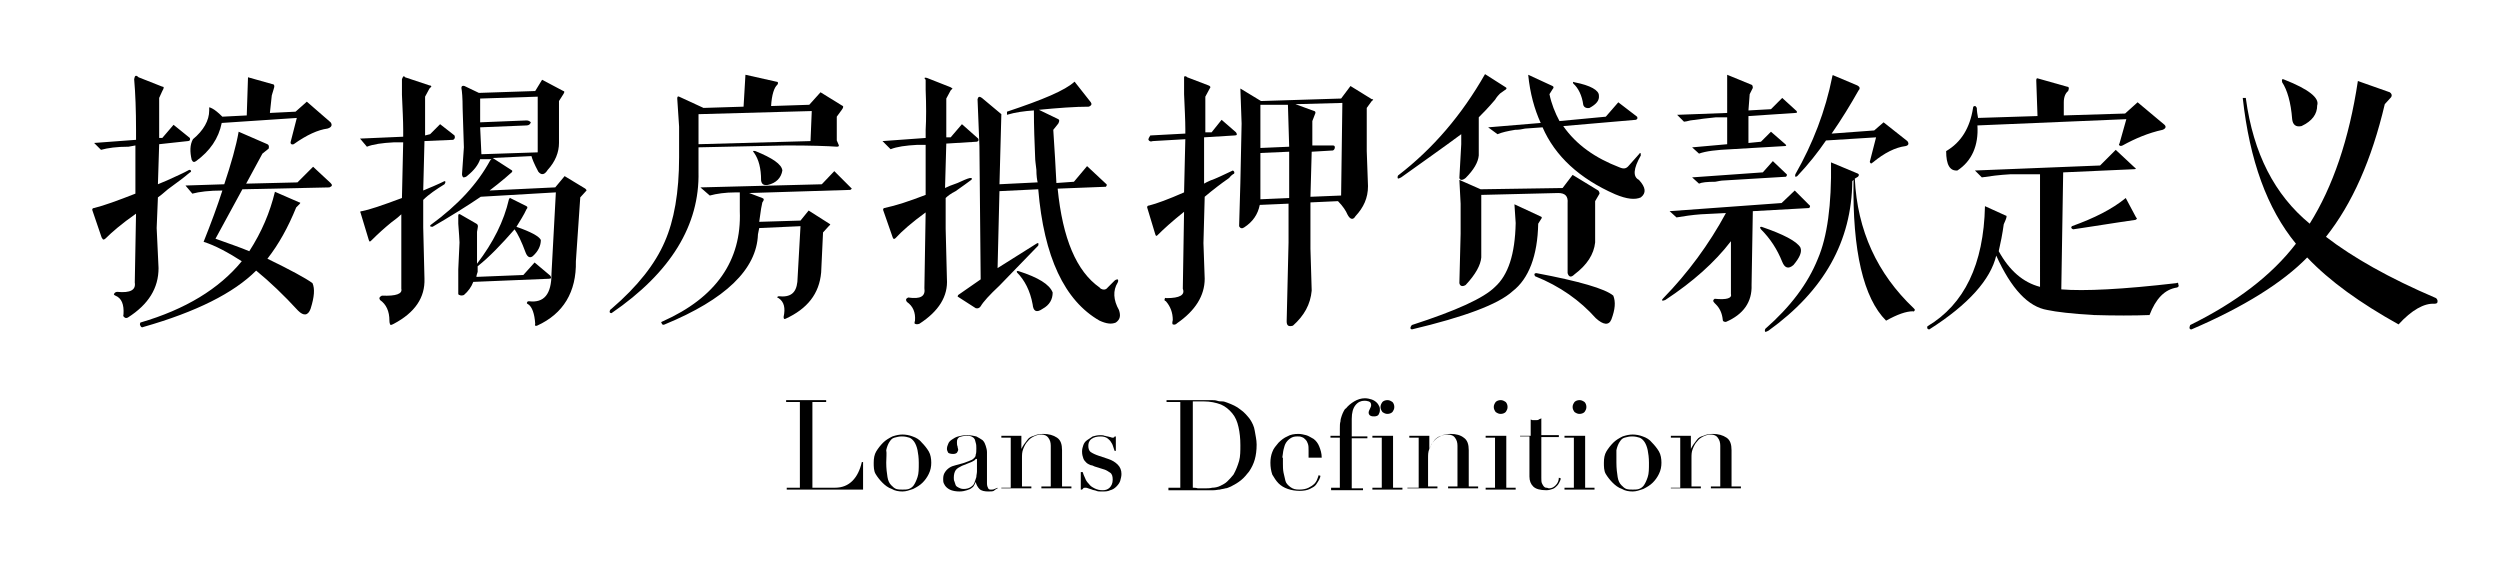 <?xml version="1.0" encoding="utf-8"?>
<!-- Generator: Adobe Illustrator 17.0.0, SVG Export Plug-In . SVG Version: 6.00 Build 0)  -->
<!DOCTYPE svg PUBLIC "-//W3C//DTD SVG 1.1//EN" "http://www.w3.org/Graphics/SVG/1.1/DTD/svg11.dtd">
<svg version="1.1" id="图层_1" xmlns="http://www.w3.org/2000/svg" xmlns:xlink="http://www.w3.org/1999/xlink" x="0px" y="0px"
	 width="234px" height="53px" viewBox="281.5 273.5 234 53" enable-background="new 281.5 273.5 234 53" xml:space="preserve">
<g>
	<path d="M294.466,280.732l2.225,0.878c0.176,0,0.176,0.117,0,0.41l-0.293,0.644v3.748h0.293l1.054-1.23l1.523,1.23
		c0.059,0.176,0,0.293-0.176,0.293l-2.694,0.293l-0.117,3.748c0.469-0.176,1.113-0.469,1.991-0.878
		c0.41-0.176,0.703-0.351,0.937-0.469c0.117,0,0.176,0.059,0.176,0.117c0,0.059-0.059,0.117-0.176,0.176
		c-0.469,0.41-1.113,0.878-1.991,1.523c-0.469,0.41-0.761,0.644-0.937,0.761l-0.117,2.87l0.176,3.748
		c0,1.874-0.937,3.397-2.87,4.627c-0.117,0.059-0.234,0.059-0.293,0c-0.117-0.059-0.176-0.176-0.117-0.293
		c0.059-0.937-0.176-1.523-0.761-1.757c-0.117-0.059-0.176-0.117-0.117-0.176c0.059-0.117,0.176-0.176,0.293-0.176
		c1.23,0.117,1.757-0.176,1.64-0.878l0.117-6.442c-1.347,0.937-2.284,1.757-2.811,2.284c-0.117,0.117-0.234,0.176-0.293,0.117
		l-0.117-0.176l-0.878-2.577c0-0.117,0.059-0.176,0.176-0.176c0.937-0.234,2.225-0.703,3.865-1.347v-4.51l-0.644,0.117
		c-1.113,0-1.933,0.117-2.577,0.293l-0.644-0.644l3.924-0.293v-0.878c0-1.874-0.059-3.455-0.176-4.802
		C294.114,280.556,294.231,280.498,294.466,280.732z M309.517,292.445c0.117,0,0.117,0.059,0,0.176l-0.293,0.293
		c-0.761,1.874-1.64,3.455-2.694,4.802c2.167,1.054,3.572,1.816,4.217,2.284c0.234,0.527,0.176,1.288-0.176,2.401
		c-0.234,0.644-0.644,0.703-1.171,0.176c-1.347-1.464-2.635-2.694-3.924-3.748c-2.108,2.108-5.622,3.865-10.542,5.271
		c-0.117,0.059-0.234,0.059-0.293-0.117c-0.059-0.059-0.059-0.176,0-0.293c4.217-1.23,7.379-3.163,9.488-5.739
		c-1.288-0.82-2.46-1.464-3.572-1.816c0.703-1.757,1.288-3.338,1.757-4.802c-1.23,0-2.167,0.117-2.811,0.293l-0.644-0.761
		l3.631-0.117c0.644-1.933,1.113-3.572,1.347-4.919l2.694,1.171c0.117,0.059,0.176,0.176,0.117,0.41l-0.586,0.469l-1.523,2.811
		l4.802-0.117l1.464-1.464l1.64,1.523c0.176,0.176,0.176,0.293-0.117,0.41l-8.141,0.176l-2.518,4.627
		c1.288,0.469,2.343,0.82,3.163,1.171c1.171-1.816,1.933-3.631,2.401-5.564L309.517,292.445z M309.165,283.953l1.054-0.937
		l2.225,1.933c0.176,0.234,0.117,0.469-0.293,0.586c-0.878,0.117-1.933,0.586-3.163,1.464c-0.176,0.059-0.293,0-0.293-0.176
		l0.586-2.284l-7.028,0.469c-0.293,1.464-1.113,2.635-2.401,3.572c-0.176,0.117-0.293,0.117-0.41-0.117
		c-0.176-0.761-0.176-1.406,0.117-1.933c0.996-0.82,1.523-1.757,1.523-2.694c0-0.117,0-0.234,0-0.293
		c0.059,0,0.176,0.059,0.293,0.117c0.234,0.117,0.586,0.41,0.937,0.761l2.284-0.117l0.117-3.572l2.284,0.644
		c0.176,0,0.234,0.176,0.117,0.469l-0.176,0.586l-0.176,1.64L309.165,283.953z"/>
	<path d="M319.414,280.732l2.284,0.761c0.117,0,0.176,0.059,0.176,0.117l-0.176,0.176l-0.41,0.761v3.631l0.469-0.117l0.937-0.937
		l1.347,1.054c0.059,0.176,0.059,0.293-0.117,0.41l-2.694,0.117l-0.117,4.627c0.703-0.293,1.406-0.586,1.991-0.878
		c0.117,0,0.117,0.117,0,0.293c-0.761,0.469-1.464,0.937-1.991,1.464v2.577l0.117,4.802c0.059,1.757-0.878,3.163-2.87,4.217
		c-0.117,0.059-0.234,0.117-0.293,0.117c-0.059-0.059-0.117-0.176-0.117-0.41c0-0.878-0.293-1.523-0.878-1.933
		c-0.117-0.176-0.059-0.293,0.176-0.41c1.347,0.059,1.933-0.176,1.815-0.644v-6.969c-0.176,0.176-0.527,0.469-0.937,0.761
		c-0.644,0.527-1.23,1.054-1.816,1.64c-0.117,0.117-0.176,0.176-0.176,0.117c0,0.059-0.059,0.059-0.117-0.117l-0.761-2.518
		c-0.059-0.117-0.059-0.176,0.117-0.176c0.644-0.117,1.874-0.527,3.748-1.23l0.117-5.212h-0.878
		c-1.113,0.059-1.933,0.176-2.518,0.41l-0.644-0.761l4.041-0.176v-0.644c0-0.82-0.059-1.933-0.117-3.28c0-0.703,0-1.171,0-1.464
		C319.239,280.615,319.297,280.556,319.414,280.732z M326.442,288.404c-0.176,0.527-0.586,1.054-1.171,1.523
		c-0.117,0.117-0.234,0.176-0.41,0.176c-0.059-0.059-0.117-0.176-0.117-0.293l0.176-2.518l-0.117-3.631
		c0-0.996-0.059-1.64-0.117-1.933c0-0.176,0.117-0.234,0.293-0.176l1.347,0.644l5.271-0.176l0.644-1.054l1.991,1.054
		c0.117,0,0.117,0.117,0,0.293l-0.41,0.644v3.924c0,0.878-0.351,1.757-1.054,2.518c-0.293,0.469-0.586,0.527-0.878,0.176
		c-0.41-0.761-0.586-1.23-0.644-1.464l-3.631,0.176l1.816,1.171c0.059,0.059,0,0.176-0.176,0.293l-0.469,0.41
		c-0.469,0.41-0.937,0.761-1.464,1.171l6.149-0.293l0.878-1.054l1.933,1.171c0.059,0.059,0.117,0.117,0.117,0.176l-0.586,0.644
		l-0.41,5.974c0.059,2.87-1.171,4.919-3.631,6.032c-0.176,0.059-0.234,0-0.176-0.176c-0.059-0.937-0.293-1.581-0.644-1.816
		c-0.117-0.059-0.176-0.117-0.117-0.176c0-0.059,0.059-0.117,0.176-0.117c1.406,0.176,2.108-0.644,2.108-2.577l0.41-7.613
		l-7.028,0.41c-1.288,0.878-2.811,1.816-4.51,2.811c-0.234,0-0.293-0.059-0.176-0.176c2.577-1.874,4.392-3.865,5.564-6.032
		l0.117-0.117L326.442,288.404L326.442,288.404z M326.149,295.198v2.987c1.523-1.991,2.518-3.982,2.987-6.032
		c0.059-0.117,0.117-0.176,0.117-0.117l1.523,0.761c0.117,0.059,0.117,0.176,0,0.293c-0.234,0.527-0.586,1.054-0.937,1.64
		c1.347,0.469,2.108,0.878,2.284,1.23c0,0.527-0.234,1.054-0.761,1.523c-0.234,0.176-0.469,0.117-0.644-0.293
		c-0.41-1.113-0.761-1.816-1.054-2.225c-1.23,1.406-2.343,2.577-3.455,3.455v0.117c0,0.059,0,0.176,0,0.41
		c-0.059,0.176-0.117,0.351-0.117,0.469l4.392-0.176l1.054-1.171l1.464,1.23c0.117,0.176,0.117,0.293-0.117,0.293l-7.086,0.293
		c-0.176,0.469-0.469,0.878-0.878,1.23c-0.176,0.059-0.293,0.059-0.41,0c-0.059,0-0.117-0.059-0.117-0.117v-2.284l0.117-2.518
		c0-0.293-0.059-0.878-0.117-1.757c0-0.41,0-0.644,0-0.761s0.059-0.176,0.176-0.117l1.523,0.878c0.117,0.059,0.176,0.176,0.117,0.41
		L326.149,295.198z M331.83,282.548l-5.388,0.176v2.225l4.334-0.176c0.176,0,0.293,0.059,0.41,0.176
		c-0.059,0.176-0.176,0.293-0.41,0.293l-4.334,0.176l0.117,2.518l5.271-0.176V282.548z"/>
	<path d="M344.89,282.723c0-0.176,0.059-0.234,0.176-0.176l2.284,1.054l3.748-0.117l0.176-2.987l2.87,0.644
		c0.176,0,0.234,0.117,0.117,0.293c-0.293,0.234-0.527,0.937-0.586,1.991l3.572-0.117l1.054-1.171l1.991,1.23
		c0.176,0.059,0.176,0.176,0,0.41l-0.469,0.644v2.225l0.176,0.41c0.059,0.117,0,0.176-0.176,0.176
		c-0.82-0.059-2.401-0.117-4.685-0.117l-8.258,0.176v2.284c0.117,4.978-2.577,9.429-8.141,13.236c-0.117,0-0.176-0.059-0.176-0.117
		c0-0.117,0.059-0.234,0.176-0.293c2.46-2.108,4.1-4.217,4.978-6.266c0.878-1.991,1.347-4.627,1.347-7.906v-2.87L344.89,282.723z
		 M357.189,293.206l1.933,1.23c0.117,0.059,0.117,0.117,0,0.176l-0.586,0.644l-0.176,3.748c-0.176,1.991-1.288,3.397-3.338,4.334
		c-0.117,0.059-0.176,0-0.176-0.176c0.176-0.82,0.059-1.406-0.469-1.757c-0.176-0.059-0.176-0.117,0-0.176
		c1.113,0.117,1.64-0.293,1.757-1.347l0.293-5.212l-3.865,0.176l-0.117,0.586c-0.117,3.28-3.045,6.091-8.726,8.433
		c-0.117,0.059-0.234,0.059-0.293-0.117c-0.059-0.059-0.059-0.117,0.117-0.176c4.978-2.225,7.379-5.681,7.203-10.307v-1.757h-0.41
		c-0.937,0-1.757,0.117-2.401,0.293l-0.878-0.761l11.362-0.293l1.171-1.23l1.464,1.464c0.059,0.059,0.117,0.117,0.176,0.176
		c-0.059,0.059-0.117,0.117-0.176,0.117l-9.429,0.293l1.23,0.469c0.176,0.059,0.176,0.176,0,0.41l-0.117,0.586l-0.176,1.23
		l3.865-0.117L357.189,293.206z M346.881,284.187v2.811l10.483-0.293l0.117-2.811L346.881,284.187z M352.211,287.643
		c1.581,0.644,2.46,1.23,2.518,1.816c-0.117,0.703-0.586,1.171-1.347,1.347c-0.41,0.059-0.586-0.059-0.644-0.41
		c0-1.171-0.234-1.991-0.644-2.577C351.918,287.643,351.977,287.584,352.211,287.643z"/>
	<path d="M368.258,280.791l2.225,0.878l0.176,0.117l-0.176,0.176l-0.41,0.761v3.631h0.41l1.054-1.23l1.523,1.347
		c0.059,0.117,0.059,0.234-0.117,0.293l-2.87,0.176l-0.117,4.158c0.234-0.117,0.644-0.293,1.171-0.469
		c0.527-0.234,0.878-0.41,1.171-0.469c0.176,0,0.234,0.059,0.117,0.176c-0.293,0.234-0.82,0.586-1.464,1.054
		c-0.469,0.234-0.761,0.469-0.937,0.644v2.87l0.117,4.685c0.117,1.64-0.761,3.045-2.577,4.217c-0.176,0.059-0.293,0.059-0.41,0
		c-0.059,0-0.059-0.117,0-0.293c0.059-0.761-0.176-1.347-0.761-1.757c-0.117-0.176-0.117-0.293,0.117-0.41
		c1.171,0.176,1.64-0.117,1.523-0.878l0.117-7.086c-1.288,0.937-2.225,1.757-2.811,2.401c-0.117,0.117-0.234,0.117-0.293-0.117
		l-0.878-2.518c0-0.117,0.059-0.176,0.117-0.176c1.113-0.234,2.343-0.644,3.865-1.23v-4.685h-0.761
		c-1.113,0.059-1.933,0.176-2.518,0.41l-0.761-0.761l4.041-0.293v-0.761c0.059-0.996,0.059-2.284,0-3.748c0-0.469,0-0.761,0-0.937
		C367.965,280.791,368.023,280.732,368.258,280.791z M375.227,284.187l-0.176,6.559l3.572-0.176
		c-0.059-0.234-0.117-0.644-0.117-1.171c-0.059-0.527-0.117-0.878-0.117-1.171c-0.059-1.406-0.117-2.87-0.117-4.392
		c-0.878,0.059-1.757,0.176-2.518,0.41v-0.293c3.338-1.113,5.447-1.991,6.325-2.811l1.523,1.933c0.117,0.176,0.059,0.293-0.176,0.41
		c-1.288,0-2.87,0.117-4.685,0.293l1.815,0.878c0.117,0.059,0.117,0.176,0,0.41l-0.469,0.586c0.117,1.933,0.234,3.572,0.293,4.978
		l1.64-0.117l1.23-1.464l1.757,1.64c0.117,0.059,0.117,0.176,0,0.293l-4.51,0.176c0.469,4.685,1.757,7.731,3.924,9.253l0.117,0.117
		c0.234,0.117,0.469,0.117,0.644-0.117l0.644-0.644c0.059-0.059,0.176-0.117,0.293-0.117c0.059,0.059,0.059,0.176,0,0.293
		c-0.469,0.761-0.41,1.64,0.117,2.577c0.176,0.527,0.117,0.878-0.293,1.171c-0.41,0.176-0.878,0.117-1.523-0.176
		c-3.28-1.874-5.212-5.974-5.739-12.299l-3.631,0.176l-0.176,7.203l3.631-2.284c0.176-0.117,0.234-0.059,0.176,0.176l-3.631,3.748
		c-0.937,0.878-1.523,1.523-1.757,1.933c-0.117,0.176-0.293,0.234-0.469,0.176l-1.64-1.054c-0.059,0-0.059-0.059,0-0.176
		l2.108-1.464l-0.117-12.474l-0.176-4.392c0.059-0.234,0.176-0.293,0.41-0.117L375.227,284.187z M376.867,298.887
		c1.815,0.586,2.87,1.23,3.163,1.991c0,0.644-0.293,1.171-0.937,1.523c-0.586,0.41-0.878,0.234-0.937-0.41
		c-0.234-1.288-0.761-2.284-1.464-2.987C376.632,298.887,376.691,298.829,376.867,298.887z"/>
	<path d="M392.621,280.732l1.991,0.761c0.176,0.059,0.234,0.176,0.117,0.293l-0.41,0.761v3.338h0.586l0.937-1.171l1.347,1.171
		c0.117,0.176,0.117,0.293-0.117,0.293l-2.87,0.176v4.334c0.117-0.059,0.293-0.176,0.586-0.293c0.527-0.176,1.23-0.527,2.108-0.937
		c0.117,0.059,0.176,0.176,0.117,0.293c-0.117,0.059-0.293,0.176-0.469,0.41c-0.761,0.527-1.523,1.113-2.284,1.757l-0.117,4.334
		l0.117,3.338c0,1.581-0.878,2.987-2.577,4.158c-0.117,0.117-0.234,0.176-0.41,0.117c-0.059-0.059-0.059-0.176,0-0.41
		c0-0.703-0.234-1.288-0.644-1.757c-0.117-0.059-0.176-0.117-0.117-0.176c0-0.117,0.059-0.176,0.176-0.117
		c1.23,0,1.757-0.293,1.523-0.878l0.117-7.203c-1.171,0.937-1.933,1.64-2.401,2.108c-0.117,0.117-0.176,0.176-0.176,0.117
		c0,0.059-0.059,0.059-0.117-0.117l-0.761-2.518c0-0.117,0.059-0.176,0.176-0.176c0.703-0.176,1.816-0.586,3.28-1.23l0.117-4.978
		l-3.045,0.176c-0.176,0.059-0.293,0.059-0.41-0.117c0-0.117,0.059-0.234,0.176-0.41l3.28-0.176v-0.41
		c0-0.82-0.059-1.933-0.117-3.28c0-0.703,0-1.171,0-1.464v-0.176C392.445,280.615,392.504,280.615,392.621,280.732z
		 M407.028,282.723l0.878-1.171l1.991,1.23c0.176,0,0.176,0.059,0,0.176l-0.469,0.644v4.041l0.117,3.28
		c0,1.113-0.41,1.991-1.171,2.811c-0.234,0.41-0.527,0.293-0.761-0.176c-0.117-0.293-0.41-0.761-0.878-1.23l-2.577,0.117v4.334
		l0.117,3.924c-0.117,1.288-0.703,2.343-1.757,3.28c-0.41,0.117-0.586,0-0.586-0.41l0.176-7.379v-3.631l-2.694,0.117
		c-0.176,0.878-0.644,1.581-1.464,2.108c-0.176,0.117-0.351,0.117-0.469-0.117l0.117-4.041l0.117-5.564l-0.117-3.28l1.933,1.171
		L407.028,282.723z M399.473,283.309v4.041l2.694-0.117l-0.117-3.924L399.473,283.309L399.473,283.309z M399.473,287.818v4.334
		l2.694-0.117v-4.334L399.473,287.818z M406.266,287.116c0.117,0,0.176,0.059,0.176,0.176s-0.059,0.234-0.176,0.293l-1.991,0.117
		l-0.117,4.217l2.87-0.117l0.117-8.668l-4.392,0.117l1.757,0.644c0.059,0,0.117,0.059,0.117,0.176l-0.293,0.761v2.284H406.266z"/>
	<path d="M412.65,290.102c-0.117,0.059-0.234,0.117-0.293,0.117c-0.059-0.059-0.059-0.176,0-0.293
		c3.28-2.518,5.974-5.681,8.141-9.488l1.933,1.23c0.117,0.059,0.117,0.176-0.117,0.293l-0.41,0.293
		c-0.117,0.117-0.293,0.293-0.469,0.586c-0.644,0.761-1.171,1.288-1.523,1.64v3.572c-0.059,0.644-0.469,1.347-1.23,2.108
		c-0.293,0.234-0.527,0.234-0.586,0l0.176-3.163v-0.937C416.457,287.408,414.524,288.755,412.65,290.102z M425.769,293.792
		c0.059,0.059,0.059,0.117,0,0.176l-0.293,0.469c-0.059,2.987-0.878,5.154-2.401,6.325c-1.347,1.23-4.51,2.401-9.429,3.572
		c-0.176-0.059-0.176-0.176,0-0.41c4.158-1.347,6.735-2.518,7.789-3.572c1.23-1.113,1.874-3.045,1.933-5.974l-0.117-1.757
		L425.769,293.792z M430.805,292.328v3.865c-0.117,1.113-0.761,2.108-1.933,2.987c-0.293,0.293-0.527,0.293-0.644-0.117v-6.559
		c0.059-0.644-0.234-0.937-0.878-0.937l-7.203,0.176v5.857c-0.059,0.703-0.527,1.581-1.464,2.577
		c-0.293,0.176-0.527,0.117-0.586-0.176l0.117-4.627v-2.811l-0.117-2.225l1.991,0.878l7.672-0.117l0.937-1.23l2.401,1.464
		c0.059,0.059,0.117,0.176,0.117,0.293L430.805,292.328z M424.539,280.498l2.284,1.054c0.117,0.059,0.117,0.176,0,0.293
		l-0.293,0.469c0.176,0.878,0.527,1.757,0.937,2.518l4.334-0.41l1.171-1.347l1.757,1.347c0.059,0.117,0.059,0.234-0.117,0.293
		l-6.794,0.586c1.23,1.757,2.987,2.987,5.271,3.865c0.41,0.176,0.644,0.117,0.878-0.176l0.937-1.054
		c0.117-0.176,0.176-0.176,0.176,0.117c-0.703,1.23-0.761,1.991-0.176,2.284c0.644,0.703,0.703,1.23,0.176,1.64
		c-0.527,0.234-1.288,0.176-2.401-0.293c-3.338-1.464-5.622-3.572-6.794-6.266l-1.64,0.117c-0.234,0.059-0.586,0.117-0.937,0.117
		c-0.703,0.117-1.23,0.234-1.64,0.41l-0.878-0.644l4.919-0.41C425.124,283.719,424.714,282.255,424.539,280.498z M425.3,299.063
		c4.041,0.761,6.442,1.464,7.203,2.108c0.234,0.586,0.176,1.288-0.176,2.225c-0.234,0.586-0.761,0.527-1.464-0.117
		c-1.464-1.64-3.338-2.987-5.681-3.924C425.066,299.18,425.124,299.063,425.3,299.063z M428.873,281.201
		c1.523,0.293,2.284,0.761,2.284,1.23c0.059,0.469-0.234,0.82-0.878,1.171c-0.293,0.059-0.527-0.059-0.586-0.293
		c-0.117-0.878-0.469-1.581-0.937-1.991C428.697,281.142,428.755,281.142,428.873,281.201z"/>
	<path d="M440.703,293.558c-0.82,0.059-1.581,0.176-2.284,0.293l-0.644-0.586l10.483-0.761l1.23-1.171l1.347,1.347
		c0.117,0.059,0.117,0.176,0,0.293l-5.271,0.293l-0.117,6.911c0.059,1.581-0.761,2.753-2.401,3.455
		c-0.176,0-0.293-0.059-0.293-0.176c-0.059-0.644-0.293-1.113-0.644-1.464l-0.117-0.117c-0.176-0.176-0.176-0.293,0-0.41
		c1.171,0.117,1.64-0.059,1.523-0.469v-4.919c-1.523,1.991-3.572,3.807-6.149,5.505c-0.293,0.117-0.41,0.059-0.176-0.176
		c2.284-2.343,4.275-5.037,5.857-7.965L440.703,293.558z M443.163,280.498l2.284,0.937c0.059,0,0.117,0.117,0.117,0.293
		l-0.293,0.586l-0.117,1.523l2.108-0.117l1.054-1.054l1.347,1.23c0.059,0.117,0.059,0.176-0.117,0.176l-4.392,0.293v2.518
		l1.171-0.117l0.937-0.937l1.347,1.171c0.117,0.117,0.117,0.176-0.117,0.176l-4.978,0.293c-1.347,0.059-2.343,0.176-2.987,0.41
		l-0.644-0.586l3.28-0.293v-2.518h-1.054c-0.703,0.059-1.523,0.176-2.401,0.293c-0.234,0.059-0.469,0.117-0.586,0.117l-0.644-0.644
		l4.685-0.176V280.498z M442.811,290.395c-0.176,0-0.469,0.059-0.761,0.117c-0.761,0-1.288,0.059-1.523,0.176l-0.644-0.586
		l6.618-0.469l0.937-1.054l1.23,1.171c0.117,0.059,0.117,0.176,0,0.293L442.811,290.395z M446.384,294.729
		c2.05,0.703,3.28,1.347,3.631,1.933c0.176,0.41-0.059,0.937-0.644,1.64c-0.469,0.41-0.82,0.293-1.054-0.293
		c-0.469-1.171-1.113-2.167-1.991-3.045C446.208,294.788,446.208,294.729,446.384,294.729z M447.028,304.451
		c-0.117,0.059-0.234,0.117-0.293,0.117c-0.059-0.059-0.059-0.176,0-0.293c2.343-2.05,3.982-4.217,4.919-6.559
		c0.878-2.05,1.288-5.037,1.23-9.019l2.518,1.054c0.117,0.059,0.117,0.176,0,0.293l-0.293,0.176
		c0.234,4.861,2.108,8.902,5.505,12.123c0.059,0.059,0.117,0.117,0.117,0.176c-0.059,0.117-0.117,0.176-0.176,0.117
		c-0.644,0-1.464,0.293-2.518,0.878c-2.108-2.108-3.163-6.501-3.045-13.177l-0.117,0.117
		C454.817,296.076,452.24,300.703,447.028,304.451z M456.925,285.71l0.878-0.761l2.225,1.757c0.176,0.234,0.117,0.41-0.176,0.469
		c-0.937,0.117-1.991,0.644-3.045,1.523l-0.176,0.117c-0.059-0.059-0.117-0.117-0.117-0.176l0.586-2.284l-4.685,0.293
		c-0.761,1.113-1.64,2.225-2.694,3.338c-0.176,0.117-0.234,0.059-0.176-0.176c1.64-2.87,2.811-5.915,3.455-9.136
		c0-0.117,0.059-0.176,0.117-0.117l2.225,0.937c0.234,0.117,0.293,0.293,0.117,0.469c-0.761,1.347-1.581,2.694-2.518,4.041
		L456.925,285.71z"/>
	<path d="M469.693,289.81c-1.054,0.059-1.933,0.176-2.694,0.293l-0.644-0.644l11.713-0.469l1.464-1.464l1.757,1.64
		c0.176,0.117,0.176,0.176-0.117,0.176l-6.559,0.293l-0.176,10.952c2.167,0.176,5.739,0,10.776-0.586
		c0.117-0.059,0.176-0.059,0.176,0.117c0.059,0.117,0.059,0.234-0.117,0.293c-1.171,0.176-1.991,1.054-2.577,2.577
		c-1.464,0.059-3.221,0.059-5.212,0c-2.05-0.117-3.514-0.293-4.334-0.469c-1.815-0.293-3.397-1.991-4.802-5.095
		c-0.527,2.225-2.577,4.568-6.266,6.911c-0.176,0-0.234-0.117-0.176-0.293c3.455-2.05,5.271-5.798,5.388-11.245l1.933,0.878
		c0.117,0,0.117,0.117,0,0.41l-0.176,0.41c-0.117,0.878-0.293,1.757-0.469,2.518c0.996,1.816,2.284,2.928,3.865,3.338V289.81
		H469.693z M464.714,289.458c-0.703,0.059-1.054-0.527-1.054-1.816c1.406-0.82,2.225-2.167,2.518-4.041
		c0-0.117,0.059-0.176,0.176-0.176c0.059,0,0.117,0.059,0.176,0.176c0,0.293,0.059,0.644,0.117,0.937l5.564-0.176l-0.117-3.338
		c0-0.176,0.059-0.234,0.176-0.176l2.694,0.761c0.176,0,0.234,0.117,0.117,0.41c-0.234,0.176-0.41,0.527-0.41,1.054v1.23
		l5.739-0.176l1.171-1.054l2.518,2.108c0.176,0.176,0.117,0.351-0.176,0.469c-1.347,0.293-2.577,0.82-3.748,1.464
		c-0.117,0.059-0.234,0.059-0.293,0c-0.059-0.059-0.059-0.117,0-0.176l0.644-2.284l-13.939,0.586
		C466.706,287.116,466.061,288.58,464.714,289.458z M480.469,292.035l0.937,1.757l0.117,0.176c-0.059,0.059-0.117,0.117-0.176,0.117
		c-0.761,0.117-2.05,0.293-3.865,0.586c-0.82,0.117-1.464,0.234-1.933,0.293c-0.176-0.059-0.234-0.176-0.117-0.293
		C477.54,293.909,479.18,293.089,480.469,292.035z"/>
	<path d="M491.713,282.723c0.703,5.154,2.694,9.019,5.974,11.713c2.167-3.455,3.69-7.906,4.51-13.353l2.987,1.054
		c0.176,0.117,0.234,0.293,0.117,0.469l-0.586,0.644c-1.23,5.212-3.045,9.312-5.505,12.416c2.518,1.933,5.915,3.865,10.307,5.739
		c0.117,0.117,0.176,0.234,0.117,0.41c0,0.059-0.117,0.117-0.293,0.117c-0.937-0.059-2.108,0.586-3.338,1.933
		c-3.572-1.991-6.442-4.041-8.551-6.266c-2.284,2.343-5.915,4.627-10.835,6.735c-0.176,0-0.234-0.117-0.117-0.41
		c4.275-2.108,7.613-4.627,9.898-7.613c-2.694-3.28-4.334-7.789-4.978-13.646h0.293V282.723z M495.344,280.966
		c2.225,0.878,3.28,1.698,3.045,2.401c0,0.82-0.469,1.464-1.464,1.933c-0.527,0.117-0.82-0.117-0.878-0.644
		c-0.117-1.581-0.469-2.753-0.937-3.455C495.051,280.908,495.11,280.849,495.344,280.966z"/>
</g>
<g>
	<path d="M355.081,319.151h1.288v-8.023h-1.288v-0.176h3.748v0.176h-1.288v8.023h2.108c0.703,0,1.23-0.234,1.64-0.644
		c0.41-0.41,0.703-0.996,0.878-1.757h0.117v2.577h-7.145v-0.176H355.081z"/>
	<path d="M363.28,316.808c0-0.41,0.059-0.761,0.234-1.054c0.176-0.293,0.41-0.586,0.644-0.82c0.234-0.234,0.527-0.41,0.878-0.586
		c0.351-0.117,0.644-0.176,0.937-0.176c0.293,0,0.644,0.059,0.937,0.176c0.351,0.117,0.644,0.293,0.878,0.586
		c0.234,0.234,0.469,0.527,0.644,0.82c0.176,0.293,0.234,0.703,0.234,1.054c0,0.351-0.059,0.703-0.234,1.054
		s-0.351,0.586-0.586,0.82c-0.234,0.234-0.527,0.41-0.878,0.586c-0.351,0.117-0.644,0.234-0.996,0.234
		c-0.351,0-0.703-0.059-0.996-0.234c-0.351-0.117-0.644-0.351-0.878-0.586s-0.469-0.527-0.644-0.82S363.28,317.16,363.28,316.808z
		 M364.451,316.808c0,0.527,0.059,0.996,0.117,1.347c0.059,0.351,0.176,0.586,0.351,0.761s0.293,0.293,0.469,0.351
		c0.176,0.059,0.41,0.059,0.586,0.059c0.234,0,0.41,0,0.586-0.059c0.176-0.059,0.351-0.176,0.469-0.351
		c0.117-0.176,0.234-0.41,0.351-0.761c0.117-0.351,0.117-0.761,0.117-1.347c0-0.469-0.059-0.878-0.117-1.171
		c-0.059-0.293-0.176-0.586-0.293-0.761c-0.117-0.176-0.293-0.351-0.469-0.41c-0.176-0.059-0.41-0.117-0.703-0.117
		c-0.293,0-0.469,0.059-0.703,0.117c-0.234,0.059-0.351,0.234-0.469,0.41c-0.117,0.176-0.234,0.469-0.293,0.761
		C364.51,315.93,364.451,316.34,364.451,316.808z"/>
	<path d="M374.876,319.209c-0.117,0.059-0.234,0.117-0.351,0.234c-0.117,0.059-0.293,0.059-0.527,0.059
		c-0.351,0-0.644-0.059-0.82-0.234c-0.176-0.176-0.293-0.41-0.351-0.644l0,0c-0.059,0.059-0.059,0.176-0.117,0.234
		c-0.059,0.117-0.117,0.234-0.234,0.293c-0.117,0.117-0.293,0.176-0.469,0.234c-0.176,0.059-0.41,0.117-0.703,0.117
		c-0.351,0-0.586-0.059-0.761-0.117c-0.176-0.059-0.351-0.176-0.469-0.293c-0.117-0.117-0.176-0.234-0.234-0.351
		c-0.059-0.117-0.059-0.293-0.059-0.41c0-0.293,0.059-0.469,0.176-0.644c0.117-0.176,0.234-0.293,0.41-0.41
		c0.176-0.117,0.351-0.176,0.586-0.234c0.234-0.059,0.41-0.117,0.644-0.176c0.234-0.059,0.469-0.176,0.644-0.234
		s0.293-0.117,0.41-0.234c0.117-0.117,0.176-0.176,0.176-0.351c0.059-0.117,0.059-0.351,0.059-0.586c0-0.176,0-0.351-0.059-0.527
		c-0.059-0.176-0.059-0.293-0.117-0.351c-0.059-0.117-0.176-0.176-0.293-0.234s-0.293-0.059-0.469-0.059
		c-0.234,0-0.469,0.059-0.644,0.117c-0.176,0.117-0.234,0.234-0.234,0.469c0,0.117,0,0.293,0.059,0.41
		c0,0.117,0.059,0.234,0.059,0.293c0,0.117-0.059,0.176-0.117,0.293c-0.059,0.059-0.176,0.117-0.351,0.117
		c-0.234,0-0.41-0.059-0.469-0.117c-0.059-0.117-0.117-0.234-0.117-0.351c0-0.176,0.059-0.351,0.117-0.469
		c0.059-0.176,0.176-0.293,0.351-0.41s0.351-0.234,0.586-0.293s0.469-0.117,0.82-0.117c0.351,0,0.644,0.059,0.878,0.117
		c0.234,0.117,0.41,0.234,0.586,0.351c0.176,0.176,0.234,0.351,0.293,0.527c0.059,0.176,0.117,0.41,0.117,0.586v2.928
		c0,0.234,0.059,0.351,0.117,0.469s0.176,0.117,0.293,0.117c0.059,0,0.176,0,0.293-0.059c0.117-0.059,0.176-0.059,0.293-0.117
		L374.876,319.209z M372.826,316.457L372.826,316.457c-0.059,0.117-0.176,0.176-0.41,0.293l-0.878,0.351
		c-0.234,0.117-0.469,0.234-0.586,0.41c-0.117,0.176-0.176,0.41-0.176,0.703c0,0.117,0,0.234,0.059,0.351
		c0.059,0.117,0.059,0.234,0.117,0.351c0.059,0.117,0.176,0.176,0.293,0.234c0.117,0.059,0.234,0.117,0.469,0.117
		c0.234,0,0.469-0.059,0.644-0.176c0.176-0.117,0.293-0.234,0.351-0.41c0.059-0.176,0.117-0.351,0.176-0.527
		c0-0.176,0.059-0.351,0.059-0.527v-1.171H372.826z"/>
	<path d="M375.227,319.151h0.878v-4.685h-0.878v-0.176h1.874v1.23l0,0c0.059-0.117,0.117-0.234,0.234-0.41
		c0.117-0.176,0.234-0.293,0.351-0.469s0.351-0.293,0.586-0.351c0.234-0.117,0.527-0.176,0.878-0.176
		c0.527,0,0.937,0.117,1.288,0.351c0.351,0.234,0.469,0.644,0.469,1.171v3.397h0.878v0.176h-2.811v-0.176h0.878v-3.807
		c0-0.293-0.059-0.527-0.234-0.761c-0.117-0.176-0.351-0.293-0.644-0.293c-0.234,0-0.469,0.059-0.703,0.176
		c-0.234,0.117-0.41,0.234-0.586,0.469c-0.176,0.176-0.293,0.41-0.41,0.703c-0.117,0.293-0.117,0.527-0.117,0.878v2.635h0.878v0.176
		h-2.811V319.151z"/>
	<path d="M382.723,317.687h0.117c0.059,0.176,0.117,0.351,0.234,0.586c0.059,0.176,0.176,0.351,0.351,0.527
		c0.117,0.176,0.293,0.293,0.527,0.41s0.469,0.176,0.761,0.176c0.234,0,0.469-0.059,0.644-0.234s0.293-0.41,0.293-0.761
		c0-0.293-0.059-0.527-0.234-0.644c-0.176-0.117-0.351-0.234-0.527-0.293l-0.937-0.293c-0.117-0.059-0.234-0.117-0.351-0.117
		c-0.117-0.059-0.293-0.117-0.41-0.234c-0.117-0.117-0.234-0.234-0.293-0.41s-0.117-0.351-0.117-0.644
		c0-0.234,0.059-0.41,0.117-0.586c0.059-0.176,0.176-0.351,0.351-0.469s0.351-0.234,0.527-0.351c0.234-0.059,0.41-0.117,0.703-0.117
		c0.176,0,0.293,0,0.41,0.059c0.117,0,0.176,0.059,0.293,0.059c0.059,0,0.176,0.059,0.234,0.059c0.059,0,0.117,0.059,0.234,0.059
		c0.117,0,0.176-0.059,0.176-0.117h0.117v1.347h-0.117c-0.059-0.176-0.117-0.351-0.176-0.527c-0.059-0.176-0.176-0.293-0.234-0.41
		c-0.117-0.117-0.234-0.234-0.351-0.293c-0.117-0.059-0.293-0.117-0.527-0.117c-0.351,0-0.644,0.059-0.878,0.234
		c-0.234,0.176-0.293,0.41-0.293,0.644s0.059,0.469,0.234,0.586c0.176,0.117,0.41,0.234,0.761,0.351l0.878,0.293
		c0.351,0.117,0.644,0.293,0.878,0.527c0.234,0.234,0.351,0.527,0.351,0.878c0,0.234-0.059,0.41-0.117,0.644
		c-0.059,0.176-0.176,0.351-0.351,0.527s-0.351,0.293-0.586,0.351c-0.234,0.117-0.469,0.117-0.82,0.117
		c-0.176,0-0.351,0-0.469-0.059c-0.117-0.059-0.293-0.059-0.41-0.117c-0.117-0.059-0.234-0.059-0.351-0.117
		s-0.176-0.059-0.293-0.059c-0.059,0-0.176,0-0.176,0.059c-0.059,0.059-0.059,0.059-0.117,0.117h-0.117v-1.64H382.723z"/>
	<path d="M390.688,319.151h1.288v-8.023h-1.288v-0.176h2.167c0.117,0,0.234,0,0.351,0s0.234,0,0.351,0c0.117,0,0.234,0,0.351,0
		c0.117,0,0.234,0,0.351,0c0.234,0,0.469,0,0.644,0c0.176,0,0.351,0,0.527,0.059c0.176,0.059,0.293,0.059,0.469,0.059
		s0.293,0.059,0.469,0.117c0.469,0.176,0.878,0.351,1.23,0.644c0.351,0.234,0.644,0.586,0.878,0.878
		c0.234,0.351,0.41,0.703,0.469,1.113c0.059,0.41,0.176,0.82,0.176,1.288c0,0.527-0.059,0.996-0.176,1.406
		c-0.117,0.41-0.293,0.761-0.527,1.113c-0.234,0.293-0.469,0.586-0.761,0.82c-0.293,0.234-0.586,0.41-0.937,0.586
		c-0.176,0.059-0.351,0.176-0.527,0.176c-0.176,0.059-0.351,0.059-0.527,0.117c-0.176,0-0.351,0.059-0.586,0.059
		c-0.234,0-0.469,0-0.703,0c-0.117,0-0.234,0-0.351,0s-0.293,0-0.41,0c-0.117,0-0.234,0-0.41,0c-0.117,0-0.234,0-0.351,0h-1.991
		v-0.234H390.688z M393.148,319.151c0.117,0,0.293,0,0.469,0.059c0.176,0,0.351,0,0.586,0c0.293,0,0.527,0,0.761-0.059
		c0.234,0,0.527-0.059,0.761-0.176c0.234-0.117,0.469-0.234,0.644-0.41c0.176-0.176,0.41-0.41,0.586-0.644
		c0.234-0.41,0.41-0.878,0.527-1.288c0.117-0.41,0.117-0.937,0.117-1.464c0-0.644-0.059-1.171-0.176-1.698
		c-0.117-0.527-0.293-0.937-0.586-1.288c-0.293-0.351-0.644-0.644-1.054-0.82c-0.469-0.176-0.996-0.293-1.64-0.293
		c-0.176,0-0.351,0-0.527,0c-0.176,0-0.293,0-0.469,0V319.151z"/>
	<path d="M401.581,316.398c0,0.059,0,0.176,0,0.234s0,0.176,0,0.293c0,0.234,0,0.527,0.059,0.82s0.117,0.527,0.176,0.761
		c0.059,0.234,0.234,0.41,0.469,0.586c0.234,0.176,0.469,0.234,0.82,0.234s0.644-0.059,0.878-0.176
		c0.234-0.117,0.41-0.234,0.527-0.351c0.117-0.117,0.234-0.293,0.293-0.469s0.117-0.293,0.117-0.351l0.176,0.059
		c0,0.059-0.059,0.234-0.117,0.351c-0.059,0.117-0.176,0.293-0.293,0.469c-0.117,0.176-0.351,0.293-0.586,0.41
		c-0.234,0.117-0.586,0.176-0.937,0.176c-0.41,0-0.761-0.059-1.113-0.176c-0.351-0.117-0.644-0.293-0.878-0.527
		s-0.41-0.527-0.586-0.82c-0.117-0.351-0.176-0.703-0.176-1.113c0-0.351,0.059-0.703,0.176-0.996
		c0.117-0.351,0.351-0.586,0.586-0.878c0.234-0.234,0.527-0.469,0.82-0.586c0.293-0.176,0.644-0.234,1.054-0.234
		c0.234,0,0.469,0.059,0.703,0.117c0.234,0.059,0.469,0.234,0.703,0.351c0.234,0.176,0.41,0.41,0.527,0.703s0.234,0.644,0.234,1.054
		h-3.631V316.398z M403.982,316.281c0-0.117,0-0.234,0-0.293c0-0.117,0-0.176,0-0.293c0-0.293,0-0.469-0.059-0.644
		c-0.059-0.176-0.117-0.293-0.234-0.41c-0.117-0.117-0.176-0.176-0.351-0.234c-0.117-0.059-0.293-0.059-0.41-0.059
		c-0.293,0-0.469,0.059-0.644,0.176c-0.176,0.117-0.293,0.234-0.41,0.41c-0.117,0.176-0.176,0.41-0.234,0.644
		s-0.059,0.469-0.117,0.761h2.46V316.281z"/>
	<path d="M406.032,319.151h0.878v-4.685h-0.878v-0.176h0.878v-0.644c0-0.293,0-0.527,0.059-0.703c0-0.176,0.059-0.351,0.117-0.527
		c0.059-0.176,0.117-0.293,0.176-0.41c0.059-0.117,0.117-0.234,0.234-0.293c0.176-0.234,0.469-0.469,0.761-0.644
		s0.644-0.293,0.996-0.293c0.234,0,0.469,0.059,0.644,0.117c0.176,0.059,0.351,0.176,0.469,0.293
		c0.117,0.117,0.176,0.234,0.234,0.351c0.059,0.117,0.059,0.234,0.059,0.351c0,0.176-0.059,0.293-0.117,0.41
		c-0.059,0.117-0.234,0.176-0.41,0.176c-0.117,0-0.234,0-0.351-0.059c-0.117-0.059-0.176-0.176-0.176-0.293
		c0-0.117,0.059-0.234,0.117-0.351c0.059-0.117,0.117-0.234,0.117-0.351c0-0.176-0.059-0.293-0.234-0.351s-0.293-0.059-0.41-0.059
		c-0.293,0-0.586,0.117-0.82,0.41c-0.234,0.293-0.351,0.703-0.351,1.288v1.64h1.464v0.176h-1.464v4.685h1.054v0.176h-2.987v-0.234
		H406.032z"/>
	<path d="M409.956,319.151h0.878v-4.685h-0.878v-0.176h1.933v4.861h0.878v0.176h-2.811V319.151z M410.717,311.596
		c0-0.176,0.059-0.293,0.176-0.469c0.117-0.117,0.293-0.176,0.469-0.176s0.293,0.059,0.469,0.176
		c0.117,0.117,0.176,0.293,0.176,0.469s-0.059,0.293-0.176,0.469c-0.117,0.117-0.293,0.176-0.469,0.176s-0.293-0.059-0.469-0.176
		C410.776,311.889,410.717,311.772,410.717,311.596z"/>
	<path d="M413.411,319.151h0.878v-4.685h-0.878v-0.176h1.874v1.23l0,0c0.059-0.117,0.117-0.234,0.176-0.41
		c0.117-0.176,0.234-0.293,0.351-0.469c0.176-0.176,0.351-0.293,0.586-0.351c0.234-0.117,0.527-0.176,0.878-0.176
		c0.527,0,0.937,0.117,1.23,0.351c0.351,0.234,0.469,0.644,0.469,1.171v3.397h0.878v0.176h-2.811v-0.176h0.878v-3.807
		c0-0.293-0.059-0.527-0.234-0.761c-0.117-0.176-0.351-0.293-0.703-0.293c-0.234,0-0.469,0.059-0.703,0.176
		c-0.234,0.117-0.41,0.234-0.586,0.469c-0.176,0.176-0.293,0.41-0.41,0.703c-0.117,0.293-0.117,0.527-0.117,0.878v2.635h0.878v0.176
		h-2.811v-0.059H413.411z"/>
	<path d="M420.556,319.151h0.878v-4.685h-0.878v-0.176h1.933v4.861h0.878v0.176h-2.811V319.151z M421.318,311.596
		c0-0.176,0.059-0.293,0.176-0.469c0.117-0.117,0.293-0.176,0.469-0.176s0.293,0.059,0.469,0.176
		c0.117,0.117,0.176,0.293,0.176,0.469s-0.059,0.293-0.176,0.469c-0.117,0.117-0.293,0.176-0.469,0.176s-0.293-0.059-0.469-0.176
		C421.376,311.889,421.318,311.772,421.318,311.596z"/>
	<path d="M423.895,314.29h0.878v-1.523c0.059,0,0.117,0.059,0.176,0.059c0.059,0,0.176,0,0.293,0c0.117,0,0.234,0,0.293-0.059
		c0.059-0.059,0.176-0.059,0.234-0.117v1.581h1.64v0.176h-1.64v3.807c0,0.234,0,0.41,0.059,0.527
		c0.059,0.117,0.117,0.234,0.176,0.293c0.059,0.059,0.117,0.117,0.234,0.117c0.117,0,0.176,0.059,0.234,0.059
		c0.293,0,0.469-0.117,0.644-0.293s0.293-0.41,0.293-0.703l0.176,0.059c0,0.117-0.059,0.234-0.117,0.351
		c-0.059,0.117-0.117,0.234-0.234,0.351c-0.117,0.117-0.234,0.234-0.41,0.293c-0.176,0.059-0.351,0.117-0.586,0.117
		c-0.586,0-0.996-0.117-1.23-0.351c-0.234-0.234-0.351-0.527-0.351-0.937v-3.748h-0.878v-0.059H423.895z"/>
	<path d="M427.936,319.151h0.878v-4.685h-0.878v-0.176h1.933v4.861h0.878v0.176h-2.811V319.151z M428.697,311.596
		c0-0.176,0.059-0.293,0.176-0.469c0.117-0.117,0.293-0.176,0.469-0.176s0.293,0.059,0.469,0.176
		c0.117,0.117,0.176,0.293,0.176,0.469s-0.059,0.293-0.176,0.469c-0.117,0.117-0.293,0.176-0.469,0.176s-0.293-0.059-0.469-0.176
		C428.755,311.889,428.697,311.772,428.697,311.596z"/>
	<path d="M431.625,316.808c0-0.41,0.059-0.761,0.234-1.054c0.176-0.293,0.41-0.586,0.644-0.82c0.234-0.234,0.527-0.41,0.878-0.586
		c0.351-0.117,0.644-0.176,0.937-0.176s0.644,0.059,0.937,0.176c0.351,0.117,0.644,0.293,0.878,0.586
		c0.234,0.234,0.469,0.527,0.644,0.82c0.176,0.293,0.234,0.703,0.234,1.054c0,0.351-0.059,0.703-0.234,1.054
		s-0.351,0.586-0.586,0.82s-0.527,0.41-0.878,0.586c-0.351,0.117-0.644,0.234-0.996,0.234c-0.351,0-0.703-0.059-0.996-0.234
		c-0.351-0.117-0.644-0.351-0.878-0.586c-0.234-0.234-0.469-0.527-0.644-0.82S431.625,317.16,431.625,316.808z M432.796,316.808
		c0,0.527,0.059,0.996,0.117,1.347c0.059,0.351,0.176,0.586,0.351,0.761s0.293,0.293,0.469,0.351
		c0.176,0.059,0.41,0.059,0.586,0.059c0.234,0,0.41,0,0.586-0.059c0.176-0.059,0.351-0.176,0.469-0.351
		c0.117-0.176,0.234-0.41,0.351-0.761c0.117-0.351,0.117-0.761,0.117-1.347c0-0.469-0.059-0.878-0.117-1.171
		c-0.059-0.293-0.176-0.586-0.293-0.761c-0.117-0.176-0.293-0.351-0.469-0.41s-0.41-0.117-0.703-0.117s-0.469,0.059-0.703,0.117
		s-0.351,0.234-0.469,0.41s-0.234,0.469-0.293,0.761C432.796,315.93,432.796,316.34,432.796,316.808z"/>
	<path d="M437.892,319.151h0.878v-4.685h-0.878v-0.176h1.874v1.23l0,0c0.059-0.117,0.117-0.234,0.234-0.41
		c0.117-0.176,0.234-0.293,0.351-0.469c0.117-0.176,0.351-0.293,0.586-0.351c0.234-0.117,0.527-0.176,0.878-0.176
		c0.527,0,0.937,0.117,1.288,0.351c0.351,0.234,0.469,0.644,0.469,1.171v3.397h0.878v0.176h-2.811v-0.176h0.878v-3.807
		c0-0.293-0.059-0.527-0.234-0.761c-0.117-0.176-0.351-0.293-0.644-0.293c-0.234,0-0.469,0.059-0.703,0.176s-0.41,0.234-0.586,0.469
		c-0.176,0.176-0.293,0.41-0.41,0.703c-0.117,0.293-0.117,0.527-0.117,0.878v2.635h0.878v0.176h-2.811V319.151z"/>
</g>
</svg>
